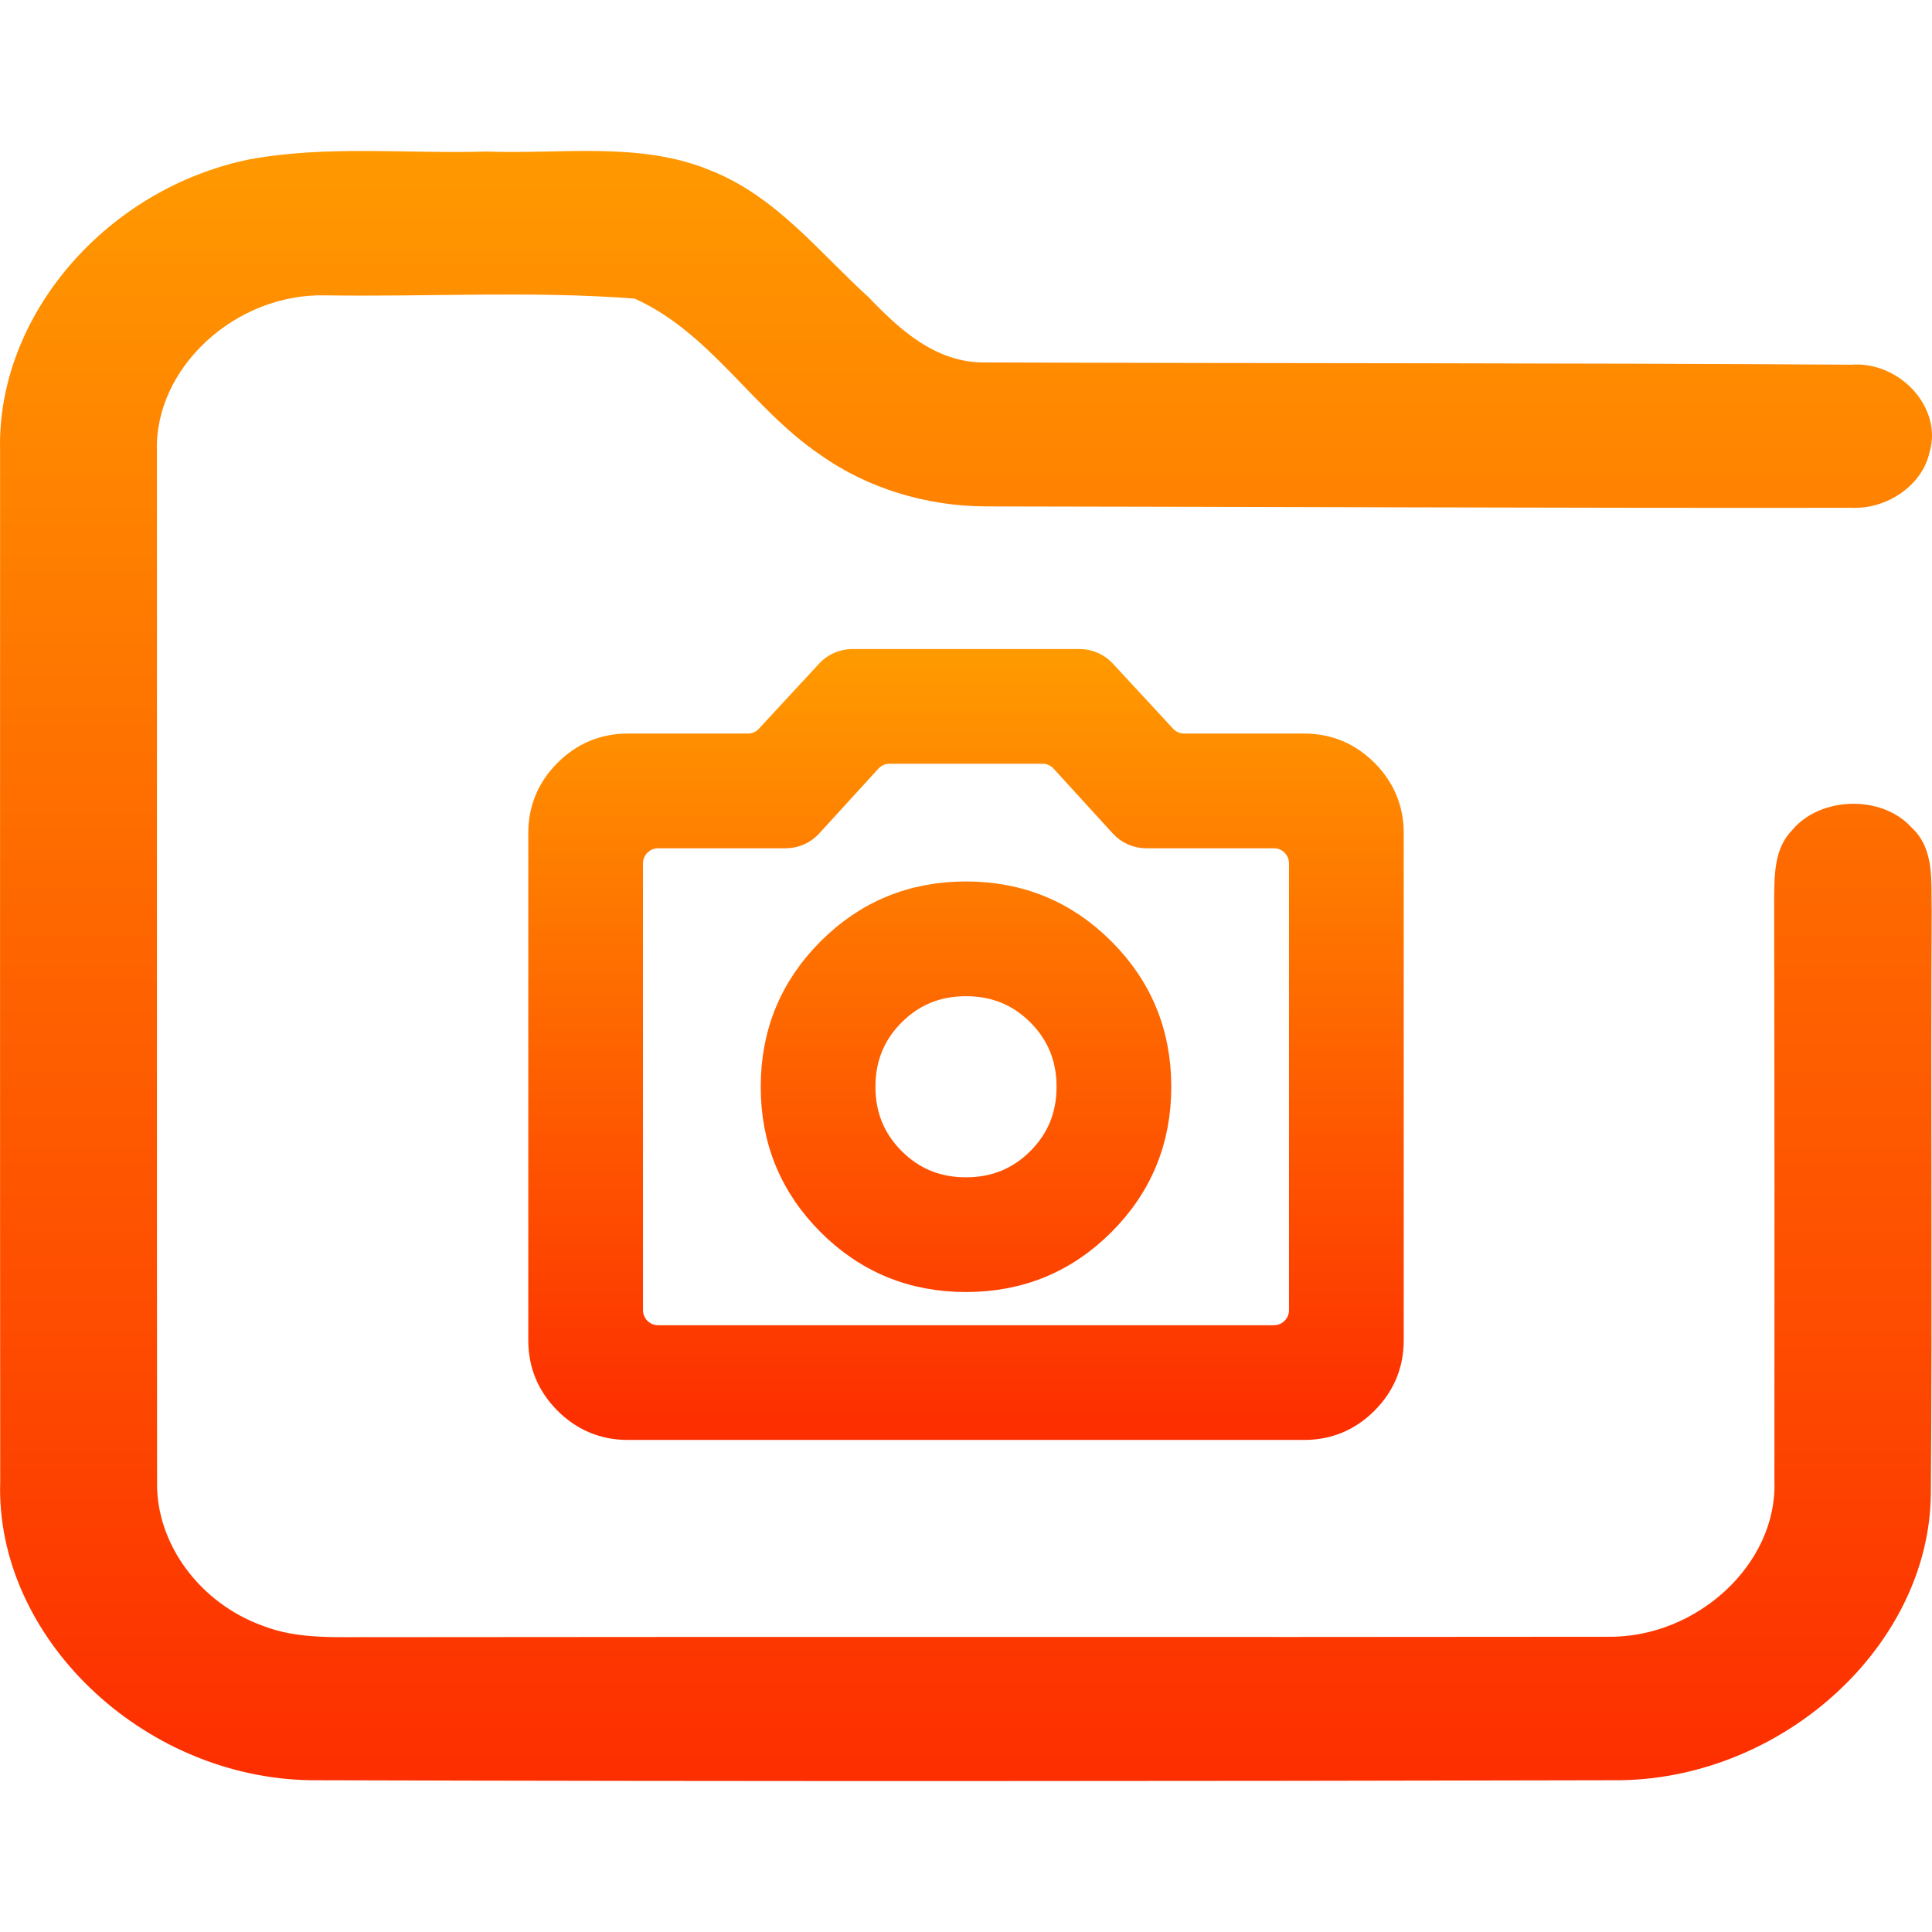 <svg width="64" height="64" viewBox="0 0 64 64" fill="none" xmlns="http://www.w3.org/2000/svg">
<g clip-path="url(#clip0_648_71)">
<path d="M8.266 5.279C10.85 4.806 13.502 5.098 16.113 5.02C18.59 5.114 21.211 4.674 23.549 5.65C25.722 6.518 27.131 8.355 28.772 9.845C29.782 10.899 30.994 12.032 32.644 12.007C42.2 12.04 51.76 12.02 61.315 12.081C62.952 11.958 64.36 13.527 63.918 14.984C63.681 16.071 62.518 16.878 61.32 16.821C51.76 16.833 42.204 16.788 32.644 16.775C30.681 16.767 28.718 16.17 27.162 15.058C24.922 13.543 23.536 11.023 21.023 9.891C17.625 9.631 14.186 9.837 10.774 9.784C7.778 9.714 5.1 12.209 5.198 14.964C5.203 26.345 5.194 37.721 5.203 49.102C5.172 51.145 6.62 53.096 8.677 53.846C9.902 54.336 11.262 54.216 12.563 54.233C26.12 54.216 39.678 54.237 53.231 54.22C56.209 54.274 58.878 51.808 58.78 49.065C58.784 42.625 58.784 36.185 58.771 29.746C58.784 28.98 58.767 28.119 59.361 27.506C60.291 26.382 62.326 26.32 63.318 27.407C64.105 28.131 63.962 29.227 63.989 30.162C63.958 36.605 64.011 43.05 63.962 49.493C63.909 54.484 59.12 58.873 53.714 58.972C39.235 59.005 24.756 59.013 10.278 58.972C4.702 58.882 -0.158 54.22 0.007 49.082C-0.002 37.693 0.003 26.303 0.003 14.918C-0.109 10.443 3.535 6.243 8.266 5.279Z" fill="url(#paint0_linear_648_71)"/>
<path d="M32 42.3C33.75 42.3 35.238 41.688 36.463 40.463C37.688 39.238 38.3 37.75 38.3 36C38.3 34.25 37.688 32.762 36.463 31.537C35.238 30.312 33.75 29.7 32 29.7C30.25 29.7 28.762 30.312 27.537 31.537C26.312 32.762 25.7 34.25 25.7 36C25.7 37.75 26.312 39.238 27.537 40.463C28.762 41.688 30.25 42.3 32 42.3ZM32 39.5C31.02 39.5 30.192 39.162 29.515 38.485C28.838 37.808 28.5 36.98 28.5 36C28.5 35.02 28.838 34.192 29.515 33.515C30.192 32.838 31.02 32.5 32 32.5C32.98 32.5 33.808 32.838 34.485 33.515C35.162 34.192 35.5 35.02 35.5 36C35.5 36.98 35.162 37.808 34.485 38.485C33.808 39.162 32.98 39.5 32 39.5ZM20.8 47.2C20.03 47.2 19.371 46.926 18.823 46.378C18.274 45.829 18 45.17 18 44.4V27.6C18 26.83 18.274 26.171 18.823 25.623C19.371 25.074 20.03 24.8 20.8 24.8H24.773C25.052 24.8 25.318 24.684 25.507 24.479L27.503 22.321C27.692 22.116 27.959 22 28.237 22H35.763C36.041 22 36.308 22.116 36.497 22.321L38.493 24.479C38.682 24.684 38.949 24.8 39.227 24.8H43.2C43.97 24.8 44.629 25.074 45.178 25.623C45.726 26.171 46 26.83 46 27.6V44.4C46 45.17 45.726 45.829 45.178 46.378C44.629 46.926 43.97 47.2 43.2 47.2H20.8ZM42.2 44.4C42.752 44.4 43.2 43.952 43.2 43.4V28.6C43.2 28.048 42.752 27.6 42.2 27.6H37.971C37.69 27.6 37.422 27.482 37.233 27.274L35.272 25.126C35.083 24.918 34.815 24.8 34.534 24.8H29.466C29.185 24.8 28.917 24.918 28.728 25.126L26.767 27.274C26.578 27.482 26.31 27.6 26.029 27.6H21.8C21.248 27.6 20.8 28.048 20.8 28.6V43.4C20.8 43.952 21.248 44.4 21.8 44.4H42.2Z" fill="url(#paint1_linear_648_71)" stroke="url(#paint2_linear_648_71)"/>
</g>
<defs>
<linearGradient id="paint0_linear_648_71" x1="32" y1="59" x2="32" y2="5" gradientUnits="userSpaceOnUse">
<stop stop-color="#FD2E00"/>
<stop offset="1" stop-color="#FF9900"/>
</linearGradient>
<linearGradient id="paint1_linear_648_71" x1="32" y1="47.2" x2="32" y2="22" gradientUnits="userSpaceOnUse">
<stop stop-color="#FD2E00"/>
<stop offset="1" stop-color="#FF9900"/>
</linearGradient>
<linearGradient id="paint2_linear_648_71" x1="32" y1="47.2" x2="32" y2="22" gradientUnits="userSpaceOnUse">
<stop stop-color="#FD2E00"/>
<stop offset="1" stop-color="#FF9900"/>
</linearGradient>
<clipPath id="clip0_648_71">
<rect width="64" height="64" fill="white"/>
</clipPath>
</defs>
</svg>
